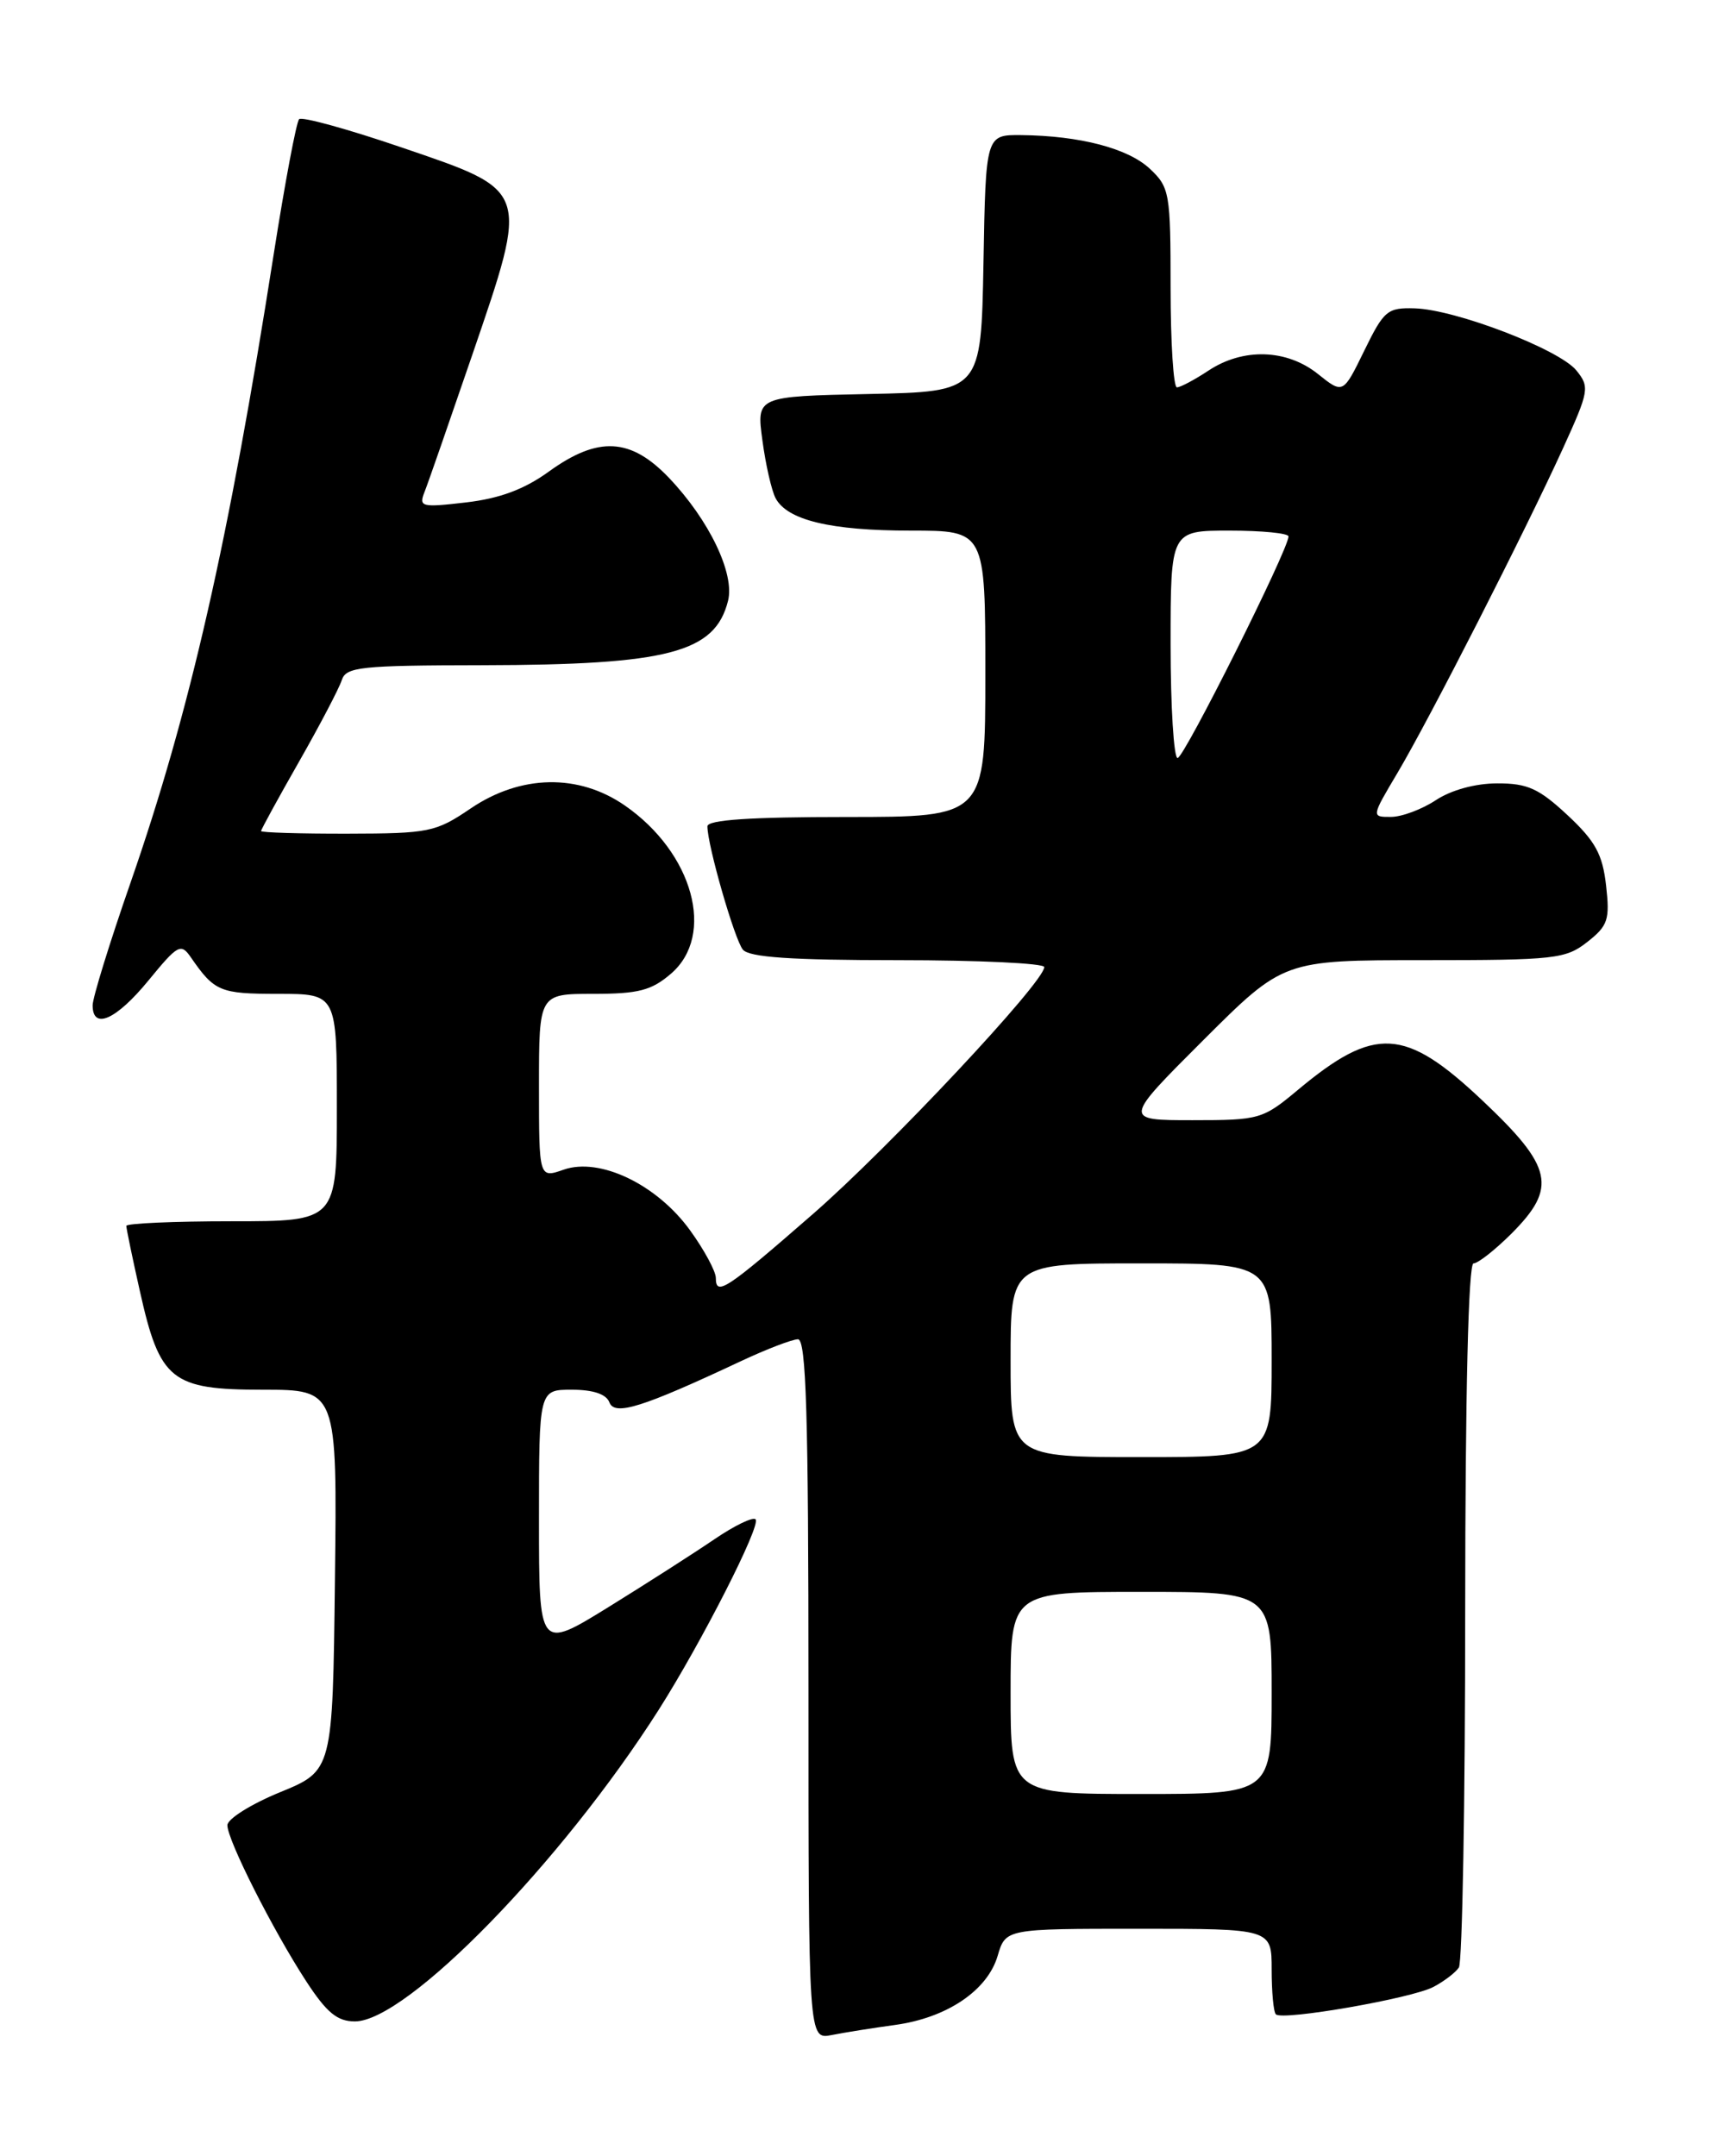 <?xml version="1.0" encoding="UTF-8" standalone="no"?>
<!DOCTYPE svg PUBLIC "-//W3C//DTD SVG 1.1//EN" "http://www.w3.org/Graphics/SVG/1.1/DTD/svg11.dtd" >
<svg xmlns="http://www.w3.org/2000/svg" xmlns:xlink="http://www.w3.org/1999/xlink" version="1.1" viewBox="0 0 204 256">
 <g >
 <path fill="currentColor"
d=" M 106.28 240.42 C 112.43 239.58 117.24 236.34 118.46 232.23 C 119.41 229.00 119.41 229.00 135.21 229.00 C 151.00 229.00 151.00 229.00 151.00 233.83 C 151.00 236.49 151.22 238.89 151.50 239.16 C 152.27 239.94 167.62 237.27 170.20 235.91 C 171.46 235.25 172.83 234.21 173.23 233.60 C 173.64 233.00 173.98 213.94 173.98 191.25 C 173.99 165.38 174.36 150.00 174.97 150.00 C 175.50 150.00 177.52 148.41 179.47 146.47 C 184.94 140.99 184.41 138.57 175.98 130.62 C 166.82 121.98 163.25 121.78 154.13 129.39 C 149.94 132.89 149.57 133.00 141.59 133.00 C 133.37 133.00 133.37 133.00 142.88 123.50 C 152.40 114.00 152.40 114.00 169.07 114.00 C 184.63 114.00 185.91 113.86 188.48 111.84 C 190.94 109.91 191.17 109.20 190.71 105.13 C 190.29 101.43 189.44 99.87 186.14 96.79 C 182.74 93.62 181.38 93.00 177.79 93.01 C 175.19 93.01 172.32 93.80 170.50 95.00 C 168.85 96.09 166.45 96.99 165.17 96.99 C 162.83 97.00 162.83 97.00 165.95 91.75 C 169.72 85.40 181.02 63.25 185.57 53.28 C 188.70 46.41 188.78 45.95 187.18 43.98 C 185.15 41.48 172.87 36.76 168.00 36.61 C 164.74 36.51 164.33 36.86 161.99 41.65 C 159.48 46.79 159.48 46.79 156.49 44.40 C 152.79 41.44 147.61 41.28 143.50 44.00 C 141.85 45.09 140.16 45.99 139.75 45.99 C 139.34 46.00 139.00 40.68 139.00 34.17 C 139.00 22.92 138.88 22.24 136.55 20.05 C 133.96 17.61 128.25 16.12 121.28 16.04 C 117.05 16.00 117.05 16.00 116.78 31.25 C 116.50 46.50 116.50 46.50 103.16 46.78 C 89.82 47.06 89.82 47.06 90.53 52.28 C 90.91 55.15 91.62 58.24 92.09 59.14 C 93.47 61.76 98.62 63.00 108.15 63.00 C 117.00 63.00 117.00 63.00 117.00 80.00 C 117.00 97.00 117.00 97.00 100.50 97.00 C 89.12 97.00 84.00 97.34 84.00 98.11 C 84.00 100.36 87.22 111.54 88.21 112.75 C 88.97 113.66 93.94 114.00 106.62 114.00 C 116.18 114.00 124.00 114.37 124.00 114.82 C 124.00 116.60 105.61 136.22 96.54 144.13 C 86.19 153.15 85.00 153.93 85.00 151.73 C 85.00 150.95 83.62 148.39 81.93 146.06 C 77.99 140.62 71.22 137.38 66.94 138.87 C 64.00 139.90 64.00 139.90 64.00 128.95 C 64.00 118.00 64.00 118.00 70.44 118.00 C 75.81 118.00 77.36 117.60 79.68 115.60 C 84.99 111.03 82.31 101.26 74.20 95.64 C 68.70 91.83 61.84 91.96 55.90 95.98 C 51.73 98.81 50.96 98.96 41.25 98.98 C 35.61 98.99 31.00 98.85 31.00 98.67 C 31.00 98.49 33.03 94.78 35.51 90.43 C 37.99 86.08 40.27 81.72 40.58 80.76 C 41.08 79.18 42.77 79.00 57.32 78.98 C 79.36 78.94 84.91 77.49 86.45 71.33 C 87.26 68.11 84.21 61.75 79.45 56.75 C 74.89 51.96 71.02 51.76 65.17 55.99 C 62.27 58.09 59.36 59.18 55.36 59.65 C 50.03 60.27 49.71 60.19 50.41 58.41 C 50.83 57.36 53.37 50.03 56.08 42.13 C 62.84 22.36 62.95 22.71 47.76 17.53 C 41.36 15.34 35.84 13.82 35.52 14.15 C 35.19 14.48 33.84 21.67 32.51 30.12 C 27.15 64.31 22.54 84.54 15.51 104.77 C 13.03 111.89 11.00 118.46 11.00 119.36 C 11.00 122.33 13.80 121.08 17.63 116.41 C 21.12 112.15 21.48 111.95 22.66 113.66 C 25.47 117.73 26.12 118.00 33.04 118.00 C 40.00 118.00 40.00 118.00 40.00 131.50 C 40.00 145.00 40.00 145.00 27.50 145.00 C 20.62 145.00 15.00 145.25 15.00 145.55 C 15.00 145.86 15.72 149.34 16.61 153.30 C 18.98 163.91 20.34 165.00 31.19 165.00 C 40.04 165.00 40.04 165.00 39.77 187.61 C 39.50 210.23 39.50 210.23 33.25 212.79 C 29.81 214.20 27.00 215.96 27.00 216.71 C 27.00 218.47 32.43 229.21 36.37 235.25 C 38.79 238.96 40.05 240.00 42.14 240.00 C 48.29 240.00 66.69 221.12 78.22 203.00 C 83.33 194.95 90.40 181.07 89.72 180.39 C 89.40 180.07 87.20 181.14 84.82 182.76 C 82.44 184.38 76.79 188.00 72.25 190.81 C 64.00 195.90 64.00 195.90 64.00 180.45 C 64.00 165.00 64.00 165.00 67.89 165.00 C 70.43 165.00 71.99 165.52 72.36 166.50 C 72.99 168.14 76.26 167.11 88.00 161.60 C 91.03 160.18 94.06 159.02 94.75 159.01 C 95.73 159.00 96.00 167.98 96.00 200.58 C 96.00 242.16 96.00 242.16 98.75 241.62 C 100.26 241.32 103.65 240.78 106.28 240.42 Z  M 120.00 201.00 C 120.00 189.00 120.00 189.00 135.50 189.00 C 151.00 189.00 151.00 189.00 151.00 201.00 C 151.00 213.00 151.00 213.00 135.50 213.00 C 120.00 213.00 120.00 213.00 120.00 201.00 Z  M 120.00 161.50 C 120.00 150.00 120.00 150.00 135.50 150.00 C 151.00 150.00 151.00 150.00 151.00 161.50 C 151.00 173.00 151.00 173.00 135.50 173.00 C 120.00 173.00 120.00 173.00 120.00 161.50 Z  M 139.00 76.50 C 139.00 63.00 139.00 63.00 146.00 63.00 C 149.85 63.00 153.00 63.31 153.00 63.69 C 153.00 65.23 140.60 90.00 139.83 90.00 C 139.38 90.00 139.00 83.92 139.00 76.50 Z "/>
</g>
</svg>